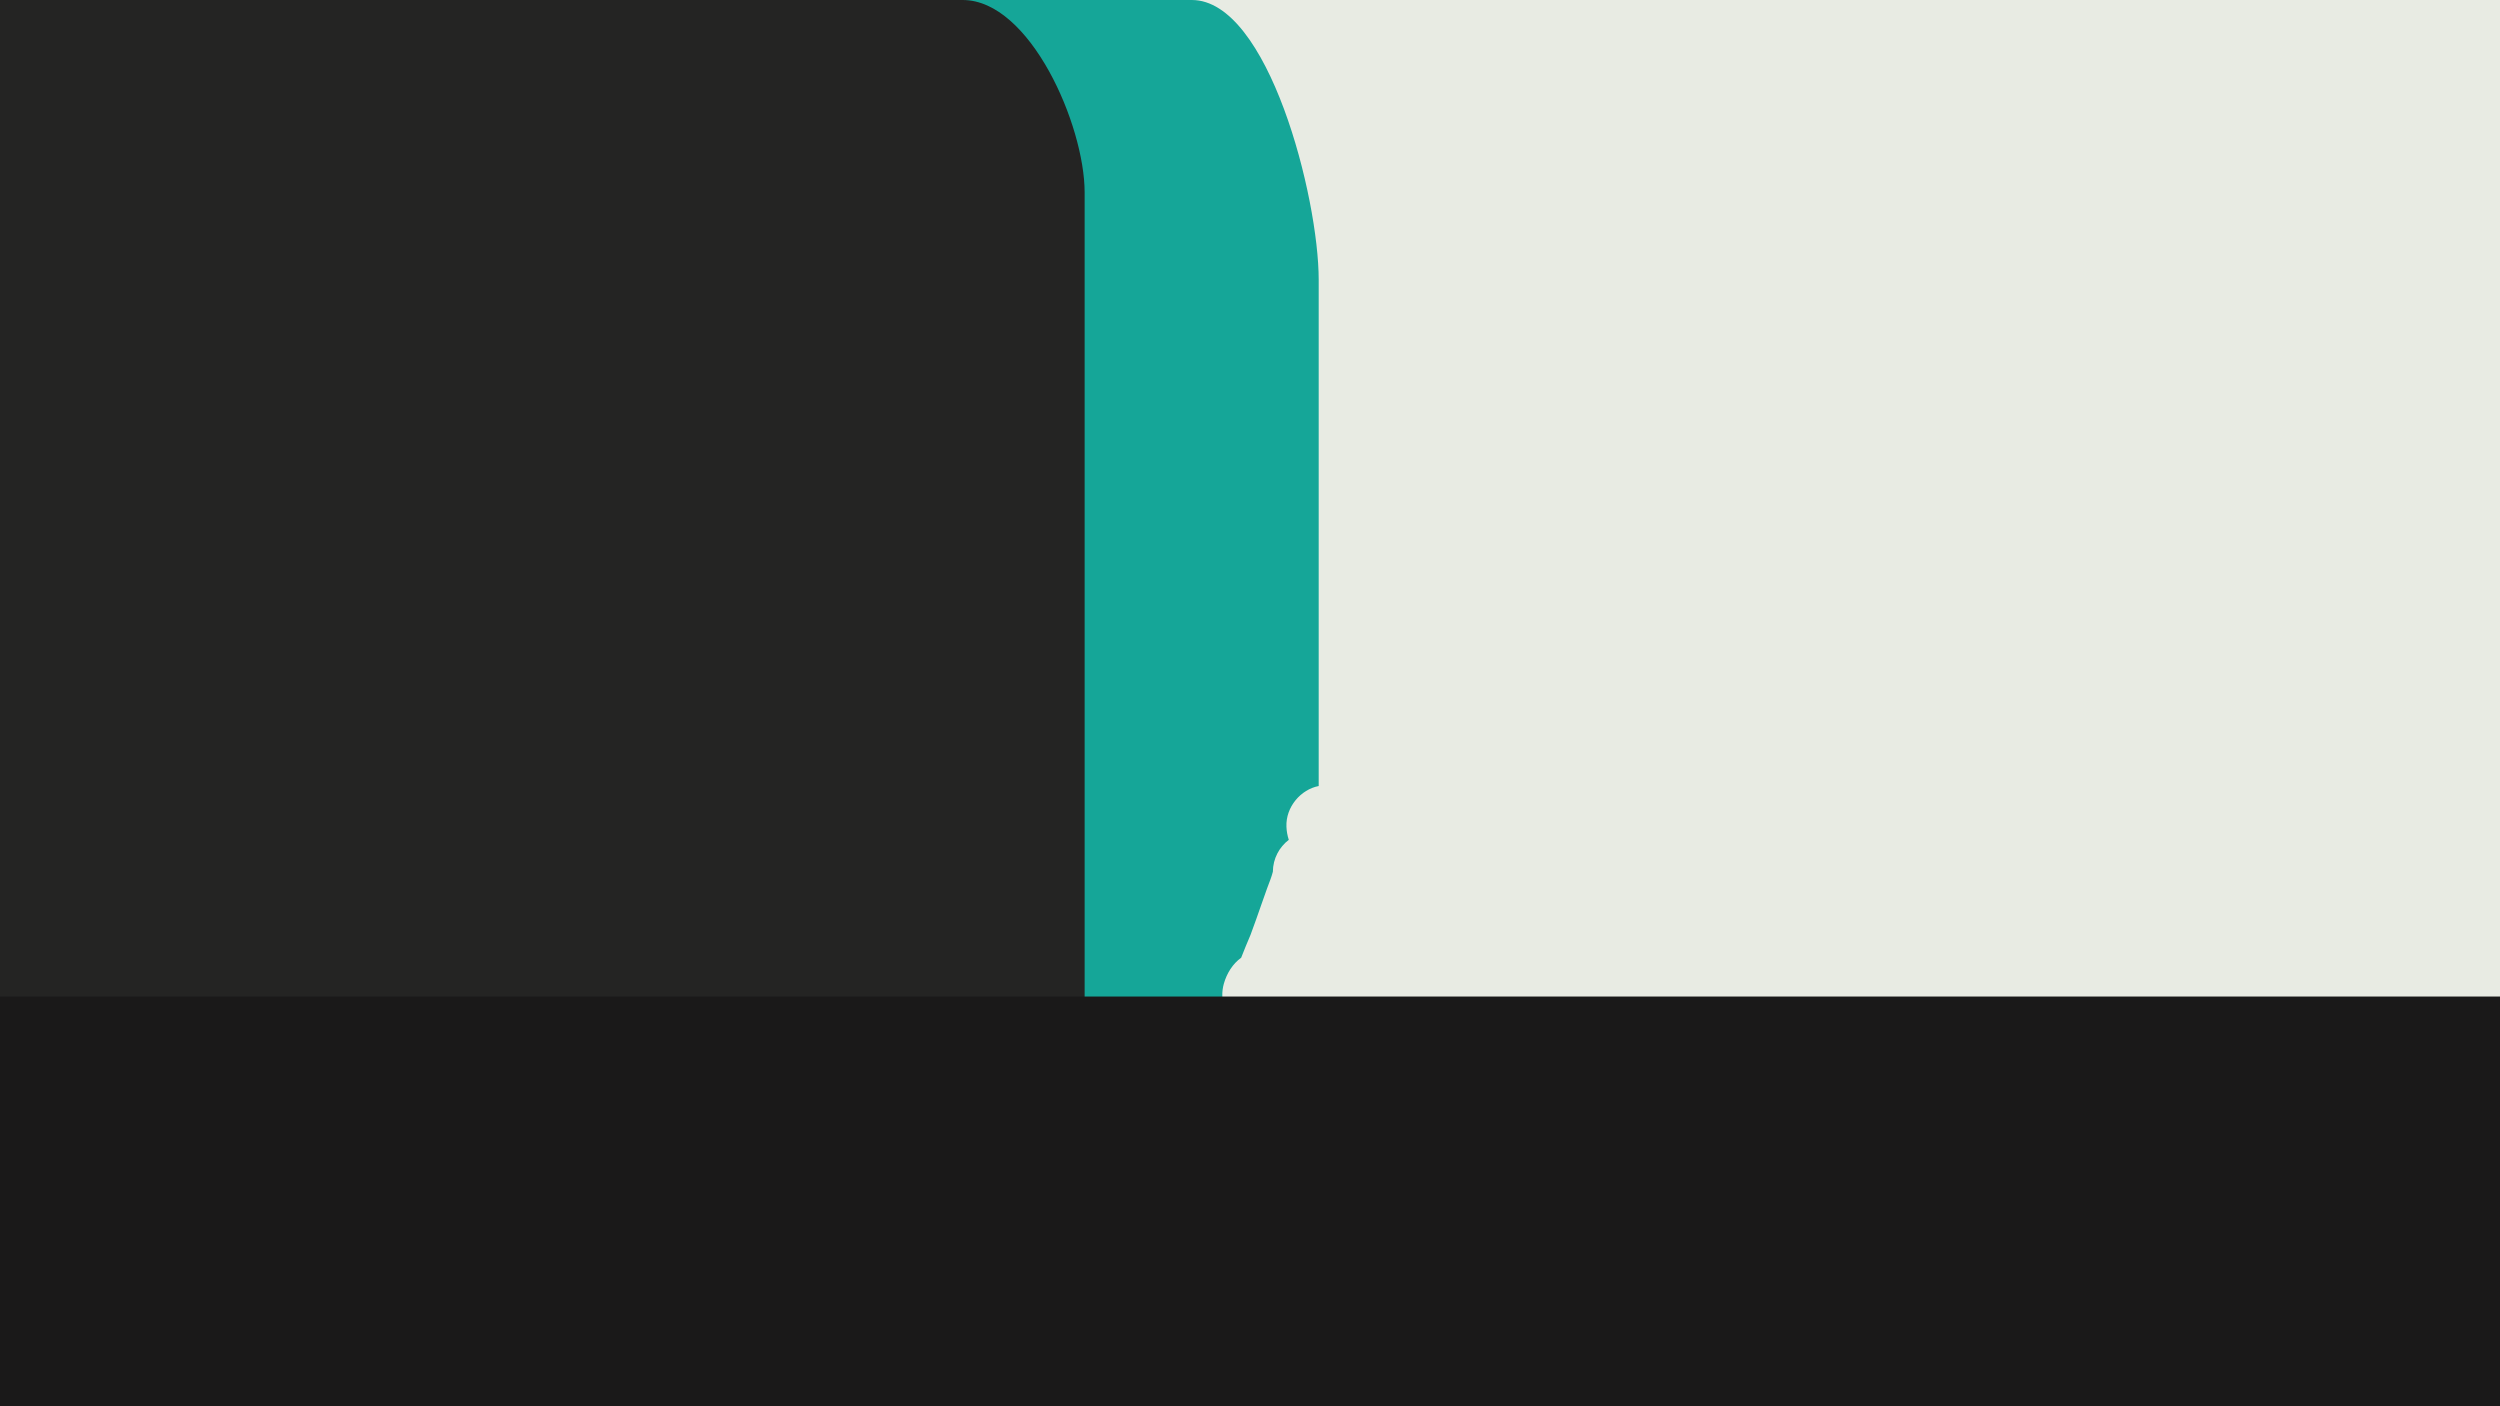 <?xml version="1.0" encoding="UTF-8"?>
<svg id="Layer_1" data-name="Layer 1" xmlns="http://www.w3.org/2000/svg" width="1920" height="1080" viewBox="0 0 1920 1080">
  <defs>
    <style>
      .cls-1 {
        fill: #242423;
      }

      .cls-2 {
        fill: #15a698;
      }

      .cls-3 {
        fill: #1a1919;
      }

      .cls-4 {
        fill: #e8ebe3;
      }
    </style>
  </defs>
  <rect class="cls-4" x="590.96" width="1329.04" height="768.4"/>
  <path class="cls-2" d="m996.58,789.78c-.49,0-.97,0-1.46,0-4.55,3.84-10.15,6.35-16.1,7.11-3.15,1.14-6.42,1.75-9.45,1.75-6.97,0-16.19-3.4-20.87-9.3-7.43-9.37-12.34-21.29-8.79-33.84,2.25-7.98,6.8-15.28,13.3-19.95,2.2-5.86,4.74-11.64,7.18-17.53,5.94-15.77,11.04-31.85,17.16-47.56,0-.01,0-.02,0-.03-.66,1.68-1.31,3.35-1.97,5.03.75-1.97,1.43-3.92,1.98-5.91.1-10.32,5.01-19.03,12.23-24.56-1.03-3.17-1.66-6.54-1.8-10.02-.64-15.38,11.19-28.71,24.77-31.3V214.87c0-63.28-38.62-214.87-97.43-214.87H396.26v1080h616.49v-287.44c-5.59.74-11.16-.25-16.17-2.79Z"/>
  <path class="cls-1" d="m833,1080H0V0h739.35c51.72,0,93.65,96.09,93.65,147.81v932.19Z"/>
  <rect class="cls-3" y="765.34" width="1920" height="314.66"/>
</svg>